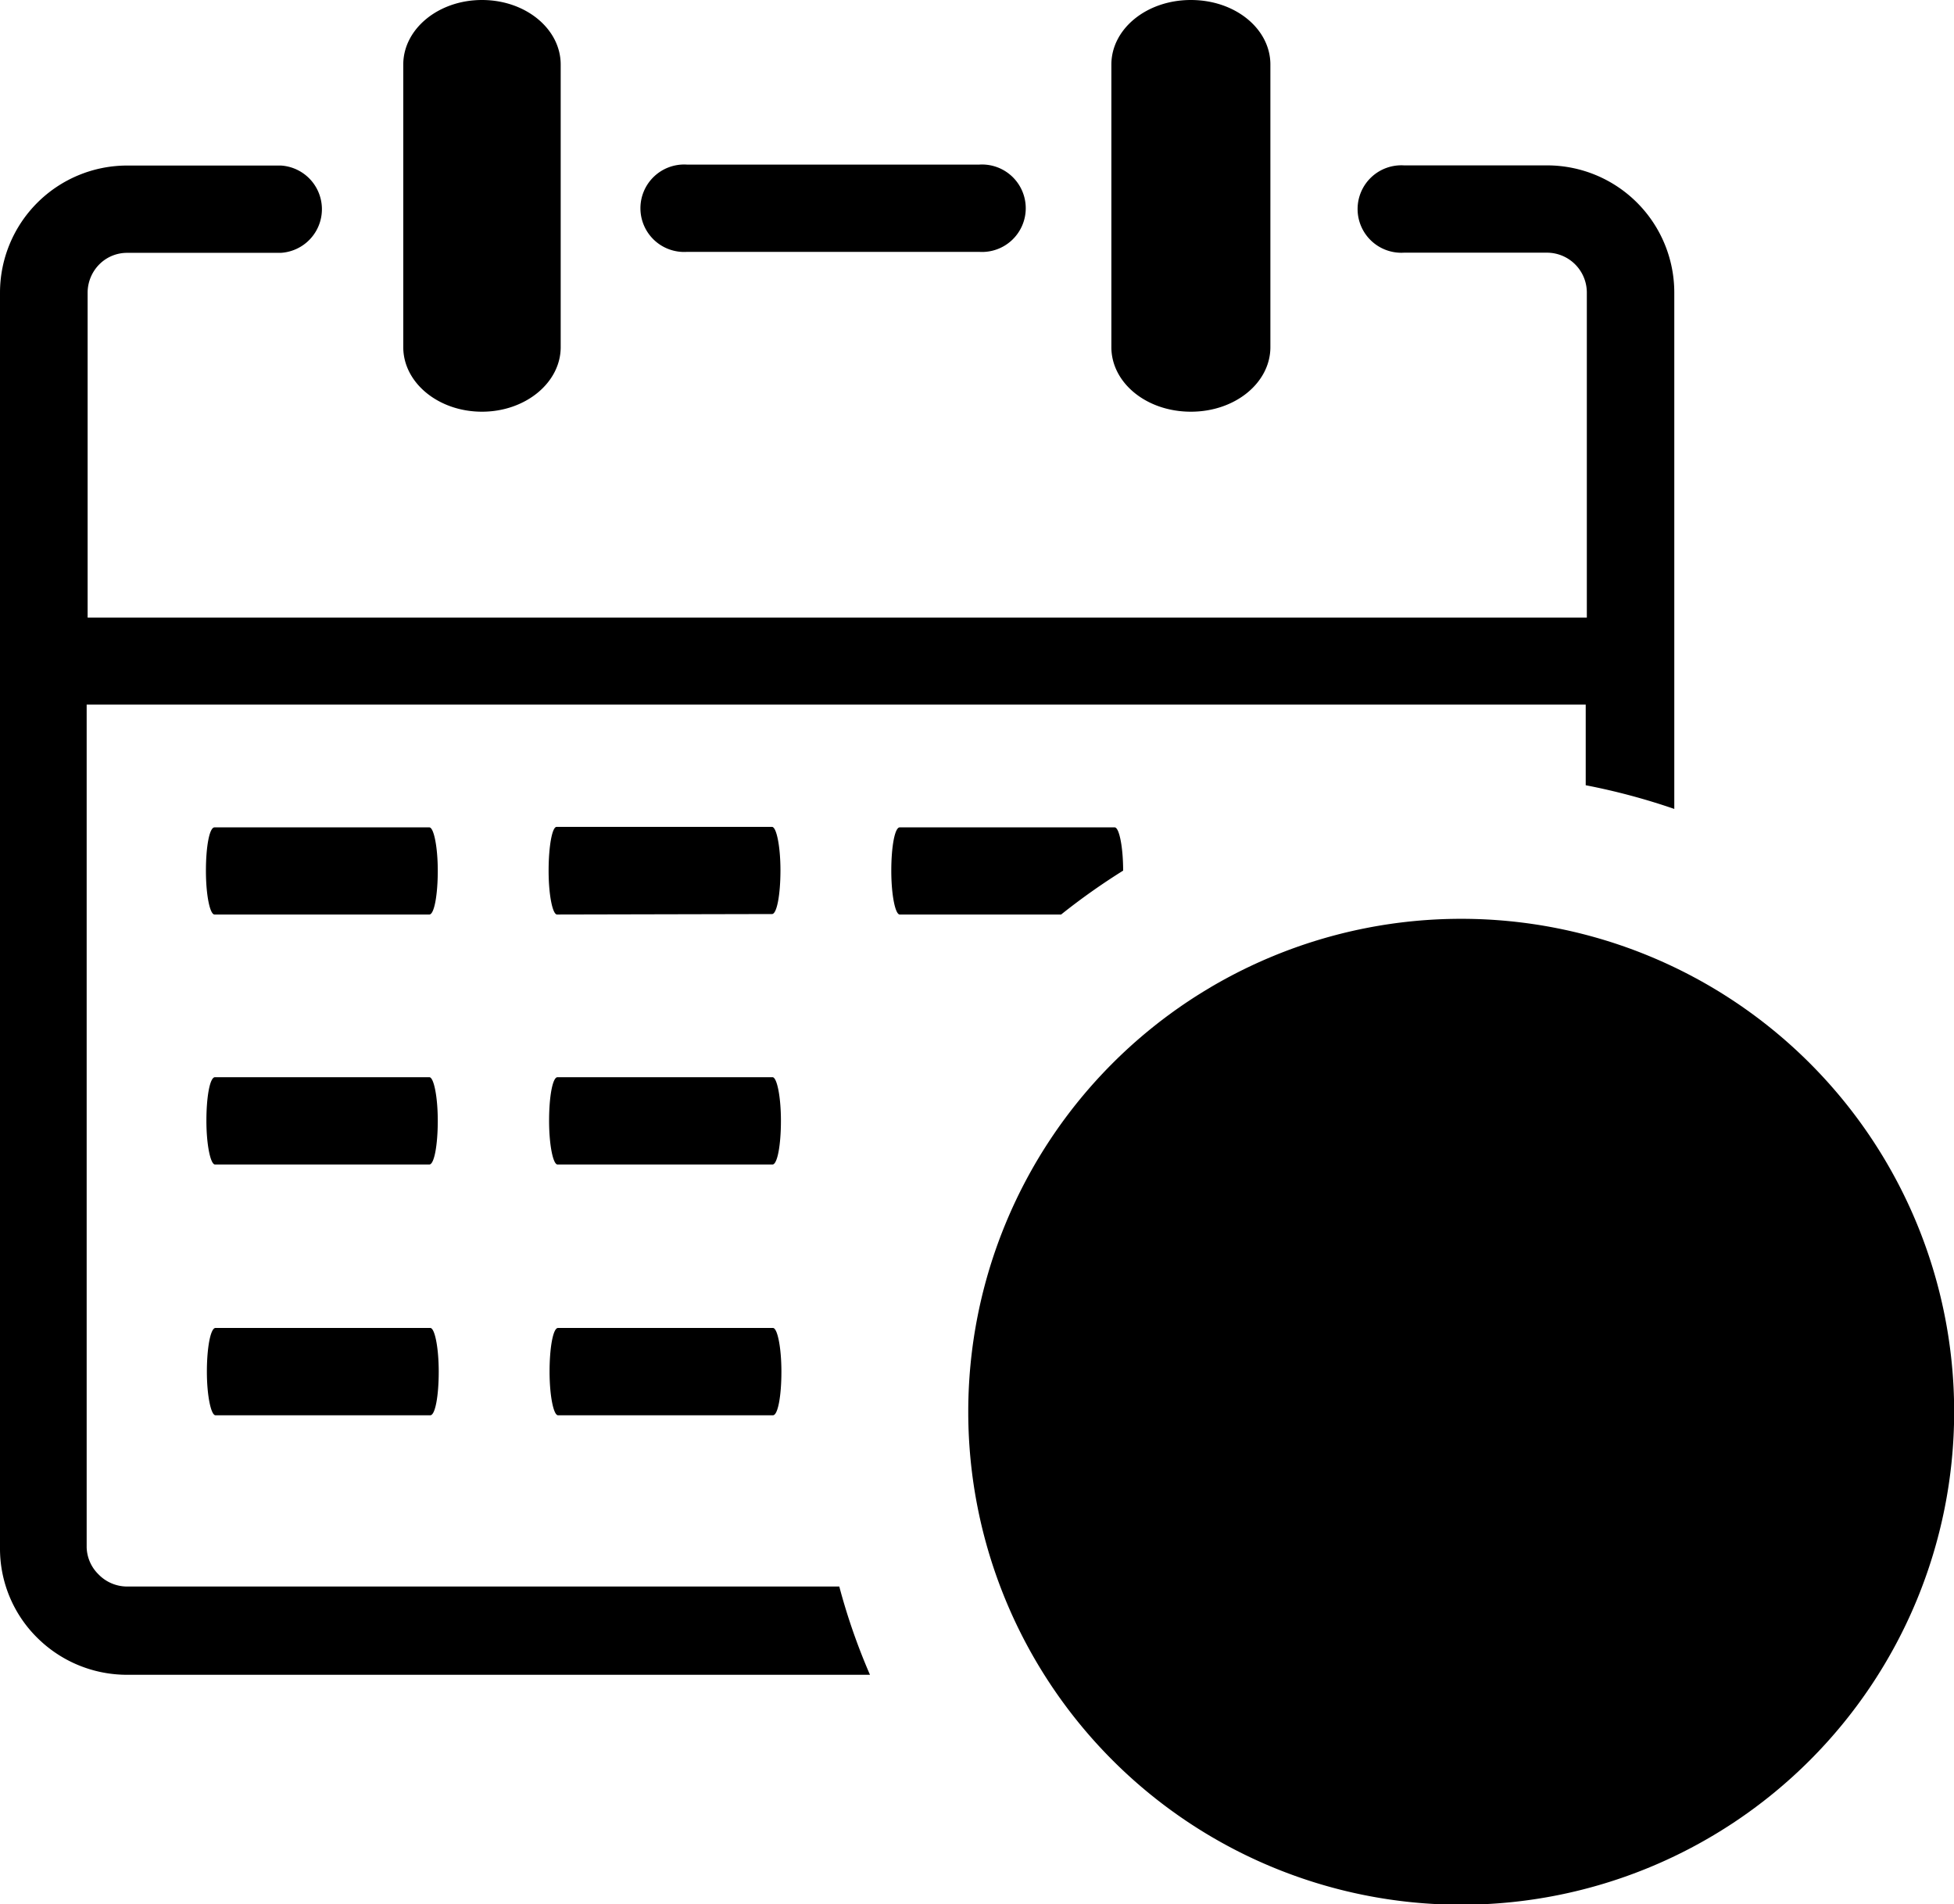 <svg id="Layer_1" data-name="Layer 1" xmlns="http://www.w3.org/2000/svg" viewBox="0 0 122.88 119.75"><path class="cls-1" d="M91.89,57.78a31,31,0,1,1-31,31,31,31,0,0,1,31-31Zm-22-53.72c0-2.23,2.2-4.06,5-4.06s5,1.82,5,4.06V21.83c0,2.23-2.2,4.06-5,4.06s-5-1.82-5-4.06V4.06ZM13.49,57.51c-.29,0-.54-1.23-.54-2.75s.22-2.73.54-2.73H27c.28,0,.53,1.23.53,2.73s-.22,2.75-.53,2.75Zm21.54,0c-.28,0-.53-1.23-.53-2.75S34.72,52,35,52H48.55c.28,0,.53,1.23.53,2.73s-.22,2.75-.53,2.75Zm21.55,0c-.28,0-.53-1.23-.53-2.75s.22-2.73.53-2.73H70.1c.28,0,.53,1.22.53,2.72a41.48,41.48,0,0,0-3.9,2.76ZM13.52,73.23c-.28,0-.54-1.23-.54-2.75s.22-2.74.54-2.74H27c.28,0,.53,1.23.53,2.74s-.22,2.75-.53,2.75Zm21.54,0c-.28,0-.53-1.23-.53-2.75s.22-2.74.53-2.74H48.58c.28,0,.53,1.23.53,2.74s-.22,2.75-.53,2.75ZM13.55,89c-.28,0-.54-1.23-.54-2.74s.23-2.75.54-2.75H27.06c.28,0,.53,1.23.53,2.75S27.37,89,27.06,89Zm21.54,0c-.28,0-.53-1.23-.53-2.74s.22-2.75.53-2.75H48.61c.28,0,.53,1.23.53,2.75S48.92,89,48.61,89ZM25.36,4.06c0-2.23,2.2-4.06,4.95-4.06s4.95,1.82,4.95,4.06V21.83c0,2.23-2.21,4.06-4.95,4.06s-4.95-1.82-4.95-4.06V4.06ZM5.45,38.84H99.79V18.39a2.51,2.51,0,0,0-2.5-2.5h-9a2.75,2.75,0,1,1,0-5.49h9a8,8,0,0,1,8,8V50.87a41.1,41.1,0,0,0-5.57-1.49V44.31H5.45v53A2.47,2.47,0,0,0,6.19,99,2.51,2.51,0,0,0,8,99.77H52.78a39.14,39.14,0,0,0,1.93,5.55H8A8,8,0,0,1,2.35,103,7.88,7.88,0,0,1,0,97.32V18.41a8,8,0,0,1,8-8h9.66a2.75,2.75,0,0,1,0,5.49H8a2.46,2.46,0,0,0-1.76.73,2.54,2.54,0,0,0-.73,1.77V38.85H5.45Zm37.74-23a2.75,2.75,0,1,1,0-5.49h18.4a2.75,2.75,0,1,1,0,5.49ZM82.58,83.5l5.83,5.55L100.5,76.8c1-1,1.62-1.82,2.85-.56l4,4.08c1.3,1.29,1.23,2,0,3.25L90.68,100c-2.59,2.54-2.14,2.7-4.78.09l-10-10A1.16,1.16,0,0,1,76,88.28l4.62-4.78c.69-.73,1.25-.69,2,0Z"/></svg>